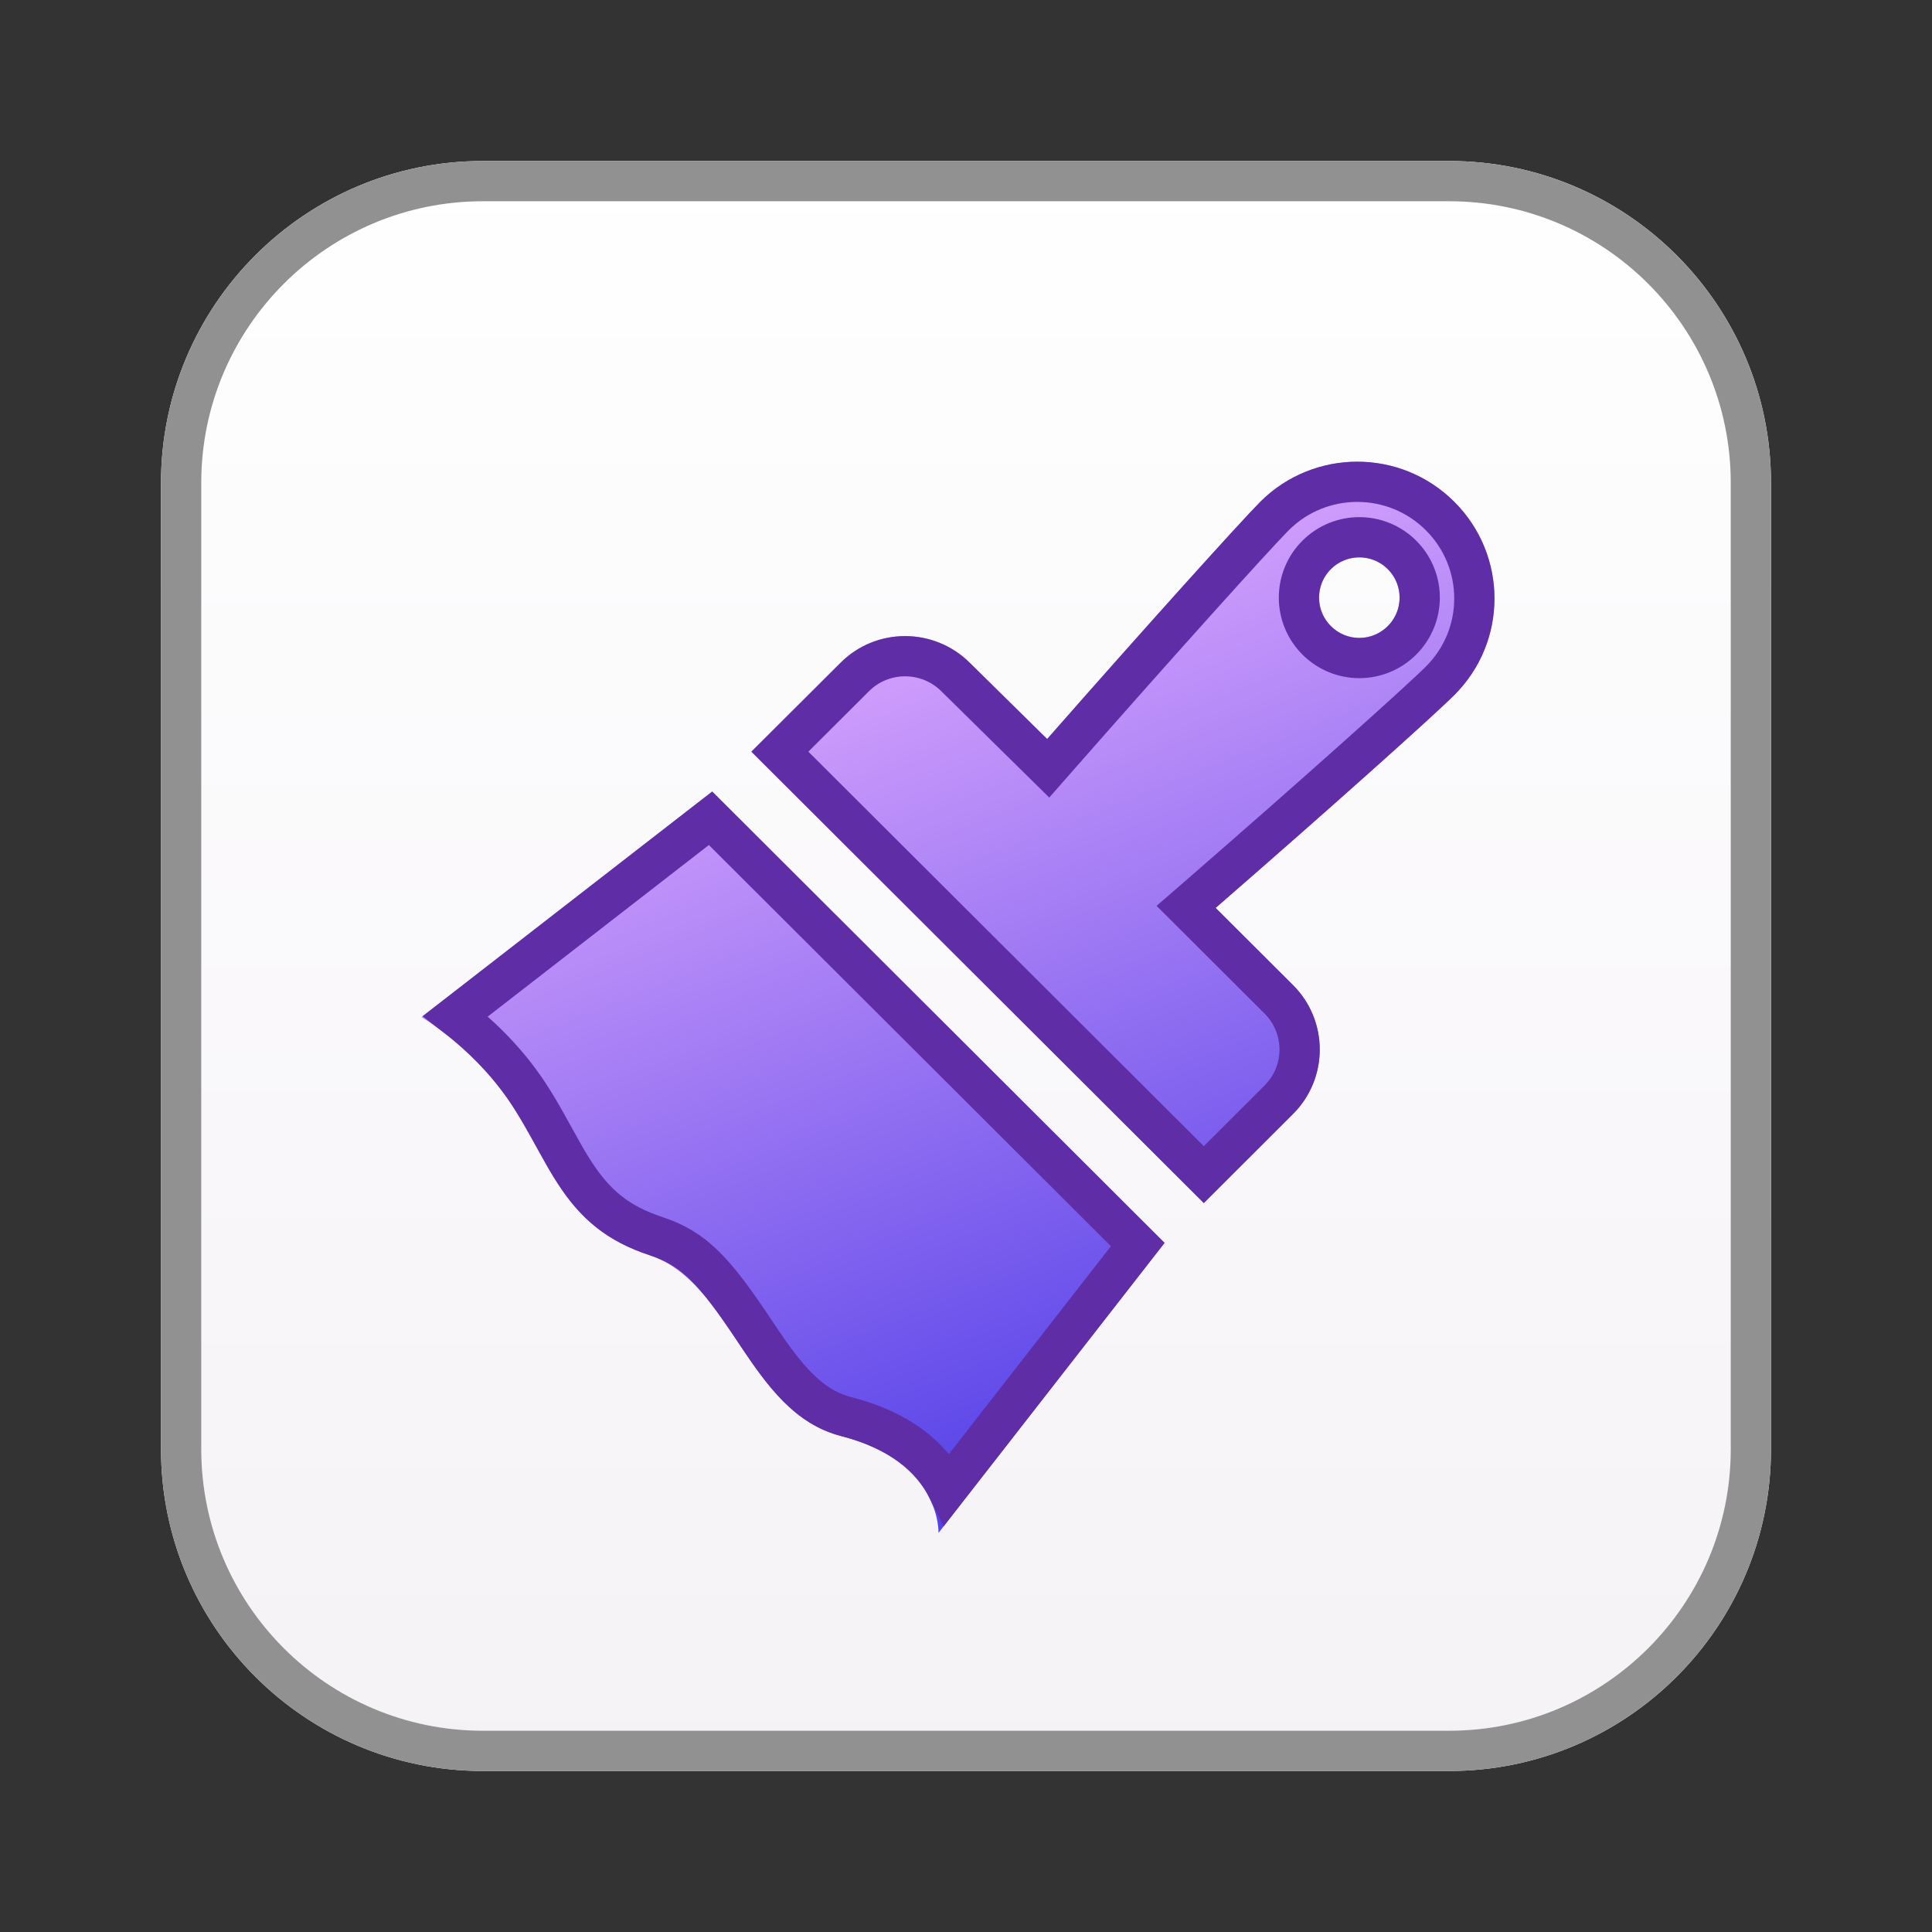<?xml version="1.0" encoding="UTF-8"?>
<svg width="24px" height="24px" viewBox="0 0 24 24" version="1.1" xmlns="http://www.w3.org/2000/svg" xmlns:xlink="http://www.w3.org/1999/xlink">
    <rect x="0" y="0" width="24" height="24" fill="#333333" stroke="none"/>
    <!-- Generator: Sketch 46.2 (44496) - http://www.bohemiancoding.com/sketch -->
    <title>Format</title>
    <desc>Created with Sketch.</desc>
    <defs>
        <linearGradient x1="50%" y1="0%" x2="50%" y2="100%" id="linearGradient-1">
            <stop stop-color="#FFFFFF" offset="0%"></stop>
            <stop stop-color="#F5F2F6" offset="100%"></stop>
        </linearGradient>
        <path d="M0,3.999 C0,1.791 1.792,0 3.999,0 L16.001,0 C18.209,0 20,1.792 20,3.999 L20,16.001 C20,18.209 18.208,20 16.001,20 L3.999,20 C1.791,20 0,18.208 0,16.001 L0,3.999 Z" id="path-2"></path>
        <linearGradient x1="0%" y1="31.681%" x2="100%" y2="100%" id="linearGradient-3">
            <stop stop-color="#E4ADFF" offset="0%"></stop>
            <stop stop-color="#503EE7" offset="100%"></stop>
        </linearGradient>
        <path d="M6.601,15.787 L7.173,11.251 L15.111,11.243 L15.673,15.776 C15.673,15.776 15.076,15.127 13.971,15.778 C12.935,16.39 11.651,15.393 10.696,15.874 C9.742,16.355 9.117,15.985 8.251,15.783 C7.385,15.581 6.601,15.787 6.601,15.787 L6.601,15.787 L6.601,15.787 Z M12.617,7.852 L13.974,7.85 C14.6,7.849 15.108,8.357 15.107,8.982 L15.106,10.548 L7.167,10.558 L7.169,8.993 C7.169,8.367 7.679,7.859 8.305,7.858 L9.654,7.848 C9.521,5.817 9.443,4.196 9.442,3.89 C9.444,2.951 10.207,2.188 11.146,2.188 C12.085,2.187 12.846,2.945 12.844,3.885 C12.845,4.192 12.761,5.813 12.617,7.852 Z M11.154,4.364 C11.431,4.364 11.654,4.14 11.654,3.864 C11.654,3.588 11.431,3.364 11.154,3.364 C10.878,3.364 10.654,3.588 10.654,3.864 C10.654,4.14 10.878,4.364 11.154,4.364 Z" id="path-4"></path>
    </defs>
    <g id="edit-page" stroke="none" stroke-width="1" fill="none" fill-rule="evenodd">
        <g id="Format">
            <g id="theme" transform="translate(2, 2)">
                <g id="Rectangle-3-Copy-3">
                    <use fill="url(#linearGradient-1)" fill-rule="evenodd" xlink:href="#path-2"></use>
                    <path stroke="#919191" stroke-width="0.5" d="M0.25,3.999 L0.25,16.001 C0.25,18.07 1.929,19.75 3.999,19.75 L16.001,19.75 C18.07,19.75 19.75,18.071 19.75,16.001 L19.75,3.999 C19.75,1.93 18.071,0.25 16.001,0.25 L3.999,0.25 C1.93,0.25 0.25,1.929 0.25,3.999 Z"></path>
                </g>
                <g id="Combined-Shape" transform="translate(11.137, 9.149) rotate(-315) translate(-11.137, -9.149) ">
                    <use fill="url(#linearGradient-3)" fill-rule="evenodd" xlink:href="#path-4"></use>
                    <path stroke="#5F2DA6" stroke-width="0.5" d="M6.891,15.48 C7.34,15.421 7.825,15.427 8.308,15.54 C8.437,15.57 8.559,15.602 8.731,15.652 C9.15,15.772 9.166,15.776 9.314,15.808 C9.779,15.907 10.143,15.873 10.584,15.651 C11.034,15.424 11.404,15.441 12.28,15.616 C12.428,15.645 12.503,15.66 12.589,15.675 C13.159,15.775 13.52,15.754 13.844,15.563 C14.424,15.221 14.938,15.166 15.363,15.309 L14.89,11.493 L7.393,11.501 L6.891,15.48 Z M7.417,10.307 L14.856,10.298 L14.857,8.982 C14.858,8.495 14.462,8.099 13.975,8.1 L12.349,8.102 L12.368,7.834 C12.496,6.006 12.595,4.235 12.594,3.885 C12.596,3.084 11.948,2.437 11.147,2.438 C10.345,2.438 9.694,3.089 9.692,3.889 C9.693,4.247 9.786,6.027 9.903,7.832 L9.92,8.096 L9.656,8.098 L8.305,8.108 C7.817,8.109 7.419,8.505 7.419,8.993 L7.417,10.307 Z M11.154,4.614 C10.74,4.614 10.404,4.279 10.404,3.864 C10.404,3.45 10.74,3.114 11.154,3.114 C11.569,3.114 11.904,3.45 11.904,3.864 C11.904,4.279 11.569,4.614 11.154,4.614 Z"></path>
                </g>
            </g>
        </g>
    </g>
</svg>